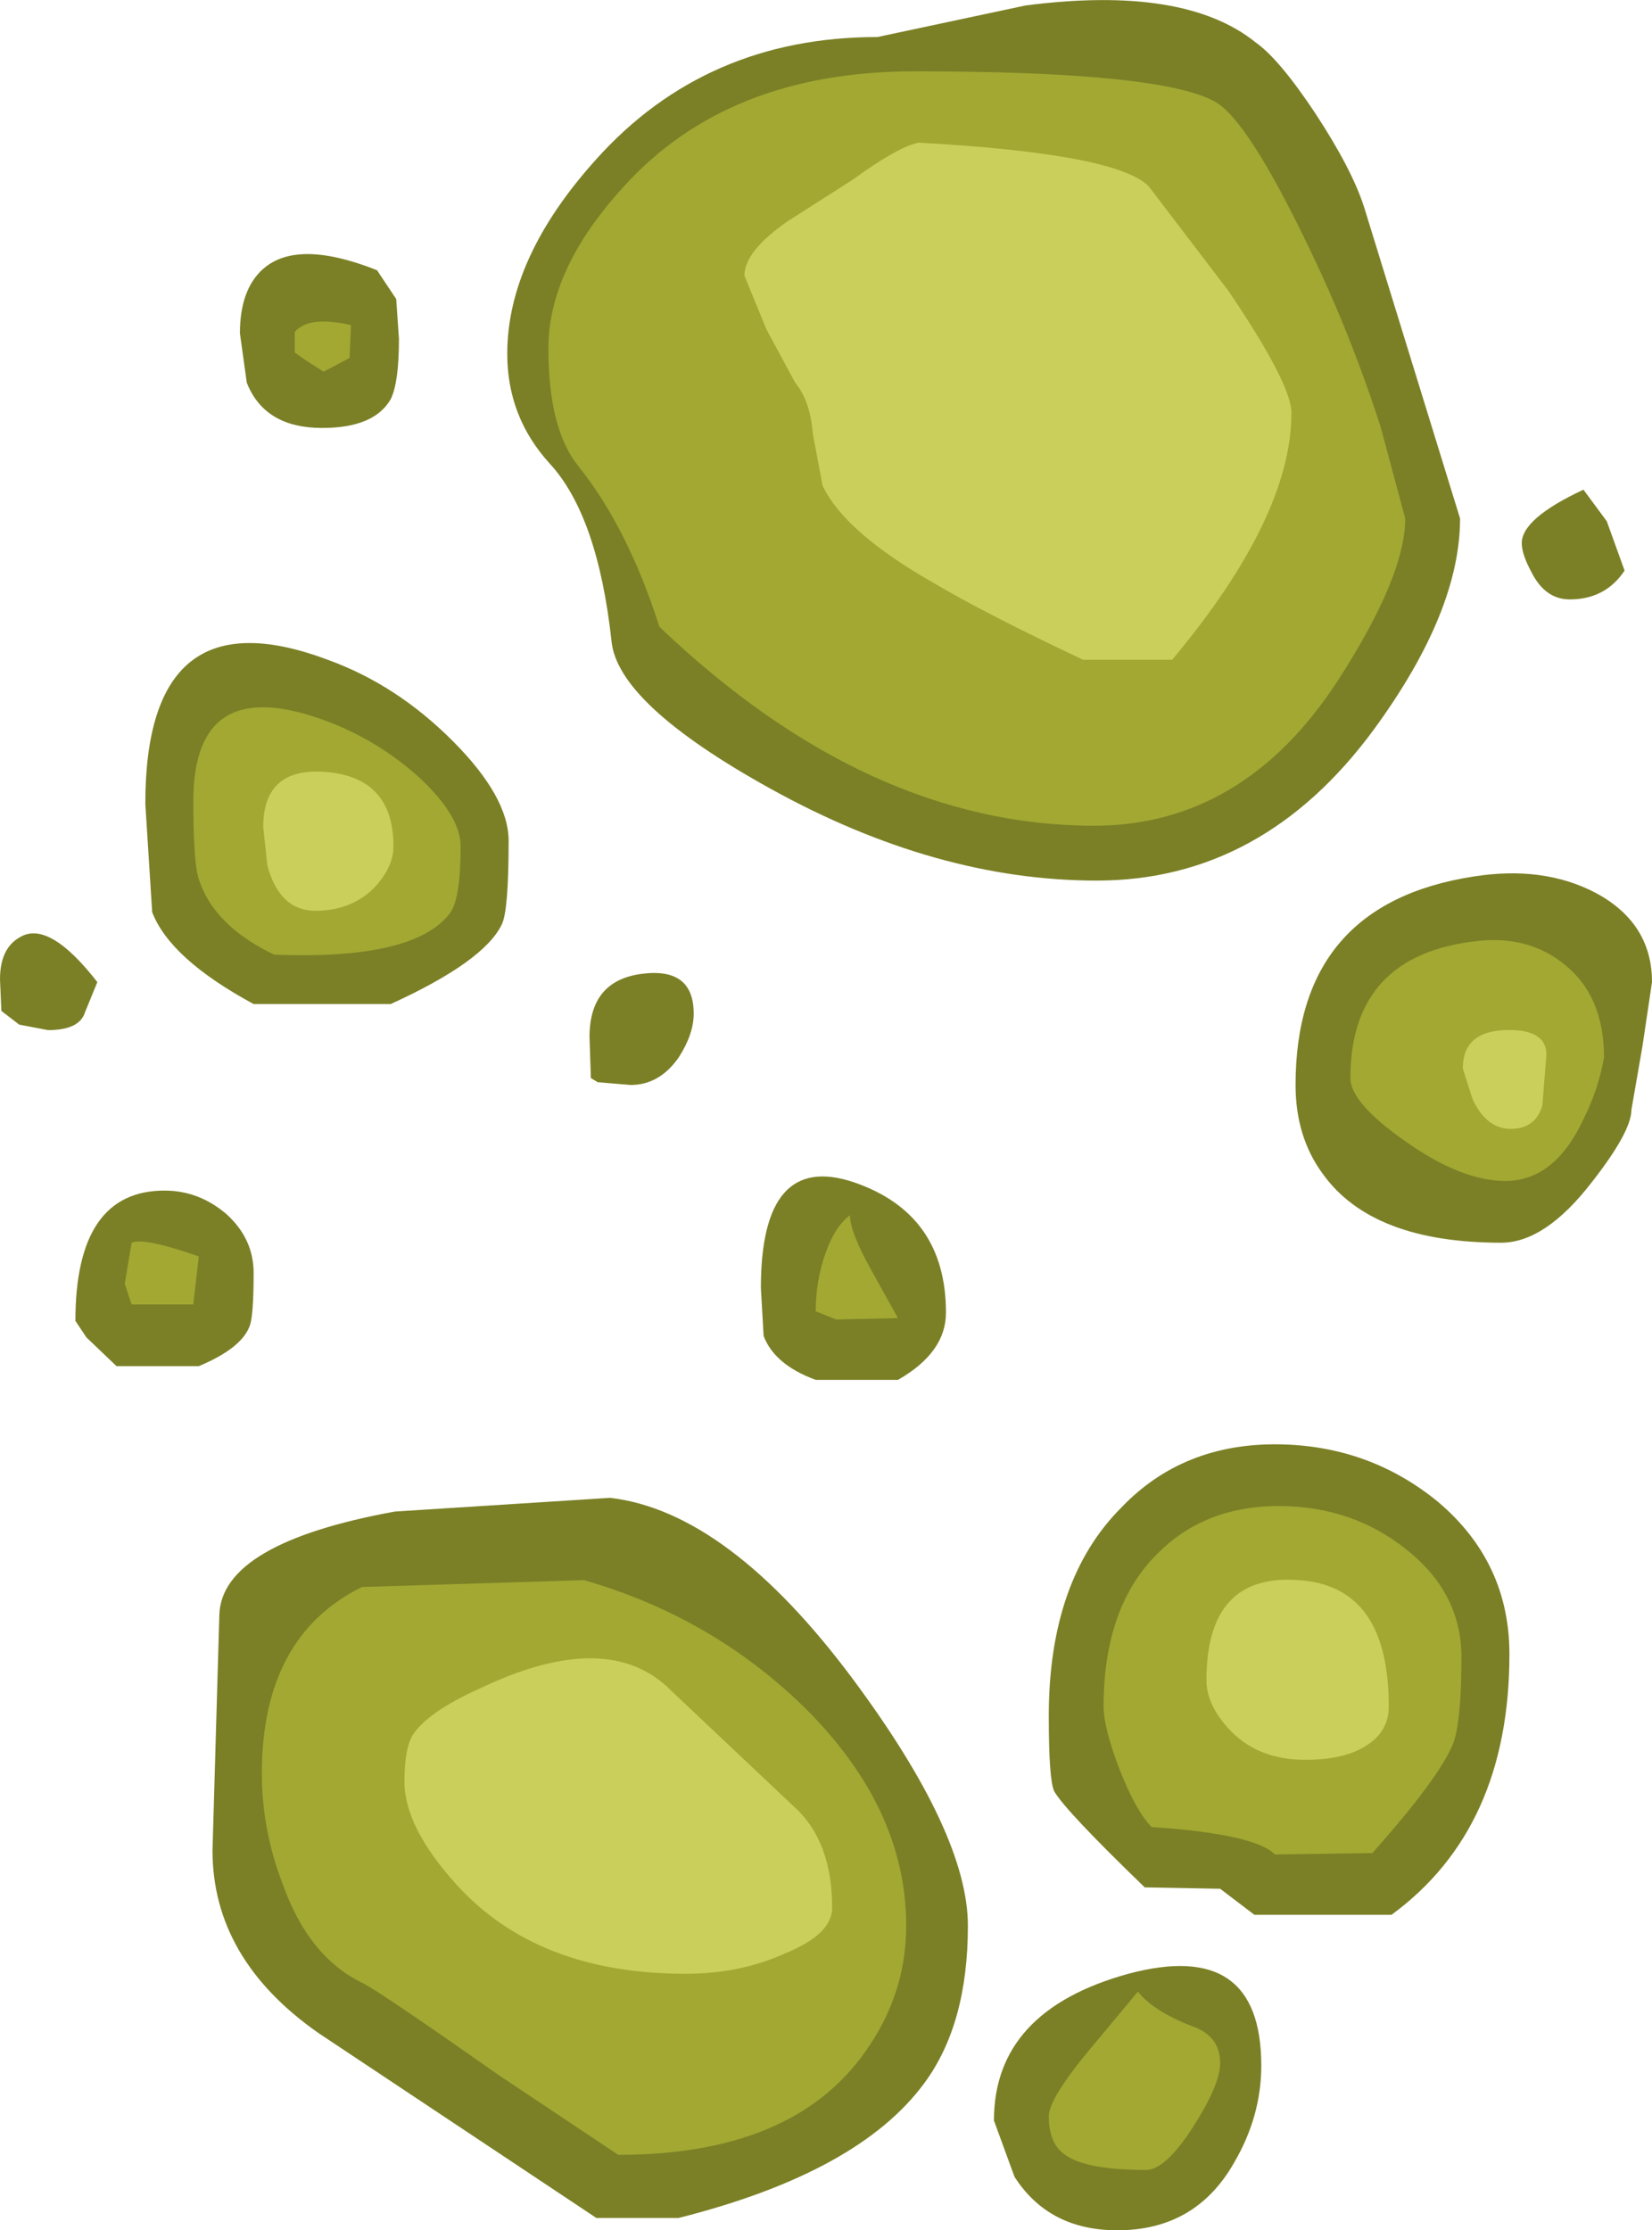 <?xml version="1.0" encoding="UTF-8" standalone="no"?>
<svg xmlns:ffdec="https://www.free-decompiler.com/flash" xmlns:xlink="http://www.w3.org/1999/xlink" ffdec:objectType="shape" height="81.3px" width="60.25px" xmlns="http://www.w3.org/2000/svg">
  <g transform="matrix(1.0, 0.0, 0.0, 1.0, 28.75, 43.8)">
    <path d="M21.0 -36.25 L24.5 -24.9 Q24.5 -21.5 21.35 -17.2 17.3 -11.7 11.25 -11.7 5.4 -11.7 -0.65 -15.05 -6.25 -18.15 -6.45 -20.45 -6.95 -25.0 -8.7 -26.9 -10.25 -28.6 -10.25 -30.9 -10.25 -34.4 -7.0 -38.0 -3.0 -42.45 3.25 -42.45 L8.65 -43.6 Q14.45 -44.35 17.05 -42.25 17.9 -41.65 19.2 -39.7 20.55 -37.65 21.0 -36.25 M18.5 -4.25 Q18.5 -10.85 25.0 -11.85 27.55 -12.25 29.45 -11.25 31.5 -10.15 31.5 -8.0 L31.15 -5.65 30.75 -3.35 Q30.75 -2.55 29.3 -0.7 27.6 1.5 26.0 1.5 21.3 1.5 19.5 -1.0 18.5 -2.35 18.5 -4.25 M28.5 -21.95 Q27.6 -21.95 27.1 -22.95 26.75 -23.6 26.75 -24.0 26.75 -24.9 29.0 -25.95 L29.85 -24.8 30.5 -23.0 Q29.8 -21.95 28.5 -21.95 M-14.5 -29.25 Q-15.1 -28.2 -17.0 -28.2 -19.1 -28.2 -19.75 -29.85 L-20.0 -31.65 Q-20.0 -33.25 -19.15 -34.0 -17.9 -35.1 -15.0 -33.95 L-14.3 -32.9 -14.2 -31.45 Q-14.2 -29.85 -14.5 -29.25 M-16.8 -19.75 Q-14.3 -18.85 -12.25 -16.8 -10.2 -14.75 -10.2 -13.15 -10.2 -10.6 -10.45 -10.1 -11.1 -8.75 -14.5 -7.2 L-19.5 -7.2 Q-22.55 -8.85 -23.2 -10.55 L-23.45 -14.5 Q-23.45 -22.25 -16.8 -19.75 M-28.7 -6.95 L-28.75 -8.1 Q-28.75 -9.25 -28.0 -9.65 -26.95 -10.25 -25.2 -8.0 L-25.65 -6.9 Q-25.85 -6.25 -27.0 -6.25 L-28.05 -6.45 -28.7 -6.95 M-7.2 -4.5 L-7.25 -6.0 Q-7.25 -8.05 -5.35 -8.3 -3.45 -8.55 -3.45 -6.85 -3.45 -6.1 -4.0 -5.25 -4.7 -4.25 -5.75 -4.25 L-6.95 -4.35 -7.2 -4.5 M-0.9 4.9 L-1.0 3.15 Q-1.0 -1.85 2.4 -0.7 5.75 0.45 5.75 4.05 5.75 5.5 4.0 6.5 L1.0 6.5 Q-0.5 5.95 -0.9 4.9 M-6.5 10.8 Q-2.2 11.3 2.35 17.4 6.55 23.05 6.55 26.4 6.55 30.0 4.95 32.15 2.55 35.4 -4.0 37.05 L-7.0 37.05 -17.15 30.3 Q-21.0 27.6 -21.0 23.65 L-20.75 15.05 Q-20.65 12.45 -14.35 11.3 L-6.5 10.8 M-21.5 6.0 L-24.5 6.0 -25.6 4.95 -26.0 4.35 Q-26.0 -0.4 -22.75 -0.4 -21.5 -0.4 -20.5 0.45 -19.5 1.35 -19.5 2.6 -19.5 4.2 -19.65 4.55 -19.95 5.35 -21.5 6.0 M23.7 10.95 Q26.3 13.15 26.3 16.5 26.3 22.85 22.0 26.0 L17.0 26.0 15.75 25.05 13.0 25.0 Q10.1 22.2 9.7 21.5 9.5 21.1 9.5 18.75 9.5 13.8 12.15 11.15 14.4 8.8 17.9 8.85 21.2 8.9 23.7 10.95 M16.25 35.05 Q14.85 37.5 12.0 37.5 9.5 37.5 8.25 35.55 L7.5 33.5 Q7.5 29.5 12.4 28.15 17.25 26.85 17.25 31.5 17.25 33.35 16.25 35.05" fill="#7b8026" fill-rule="evenodd" stroke="none"/>
    <path d="M15.75 31.4 Q15.75 32.2 14.75 33.75 13.75 35.3 13.05 35.3 10.85 35.3 10.1 34.75 9.5 34.35 9.5 33.35 9.5 32.7 11.0 30.9 L12.75 28.8 Q13.3 29.5 14.7 30.05 15.75 30.4 15.75 31.4 M12.1 20.75 Q11.5 19.2 11.5 18.4 11.5 14.7 13.55 12.75 15.3 11.05 18.05 11.1 20.6 11.15 22.5 12.65 24.55 14.25 24.55 16.6 24.55 18.95 24.25 19.75 23.75 21.0 21.3 23.75 L17.75 23.8 Q17.0 23.05 13.25 22.8 12.7 22.25 12.1 20.75 M-24.2 3.0 L-23.95 1.5 Q-23.5 1.3 -21.5 2.0 L-21.7 3.75 -23.95 3.75 -24.2 3.0 M-7.45 13.8 Q-2.75 15.15 0.65 18.5 4.3 22.15 4.3 26.4 4.3 28.9 2.8 31.0 0.15 34.75 -6.2 34.75 L-10.55 31.85 Q-14.9 28.8 -15.5 28.5 -17.5 27.55 -18.45 24.85 -19.2 22.9 -19.2 20.85 -19.2 15.85 -15.55 14.05 L-7.45 13.8 M1.75 4.3 L1.0 4.0 Q1.0 2.9 1.35 1.9 1.7 0.9 2.25 0.5 2.25 1.1 3.0 2.45 L4.0 4.25 1.75 4.3 M-18.75 -9.0 Q-20.95 -10.05 -21.5 -11.75 -21.7 -12.35 -21.7 -14.6 -21.7 -19.35 -16.8 -17.5 -14.95 -16.8 -13.45 -15.45 -11.95 -14.05 -11.95 -12.95 -11.95 -11.0 -12.35 -10.5 -13.65 -8.8 -18.75 -9.0 M-15.95 -31.95 L-16.0 -30.75 -16.95 -30.25 -17.65 -30.7 -18.0 -30.95 -18.0 -31.7 Q-17.5 -32.3 -15.95 -31.95 M20.5 -4.5 Q20.5 -9.0 25.15 -9.5 27.0 -9.7 28.3 -8.65 29.75 -7.5 29.75 -5.25 29.55 -4.1 29.0 -3.0 27.95 -0.75 26.15 -0.75 24.55 -0.75 22.5 -2.2 20.5 -3.6 20.5 -4.5 M19.0 -34.75 Q20.5 -31.65 21.6 -28.25 L22.5 -24.9 Q22.5 -22.8 20.05 -19.0 16.6 -13.7 11.15 -13.7 2.9 -13.7 -4.7 -20.95 -5.85 -24.55 -7.65 -26.8 -8.75 -28.15 -8.75 -31.1 -8.75 -34.0 -6.0 -37.0 -2.2 -41.2 4.6 -41.2 13.55 -41.2 15.55 -40.1 16.75 -39.45 19.0 -34.75" fill="#a2a832" fill-rule="evenodd" stroke="none"/>
    <path d="M18.35 -28.75 Q18.35 -24.95 14.0 -19.75 L10.75 -19.75 Q7.15 -21.45 5.3 -22.55 2.05 -24.4 1.25 -26.1 L0.9 -27.95 Q0.8 -29.2 0.25 -29.85 L-0.8 -31.8 -1.6 -33.75 Q-1.6 -34.65 0.0 -35.75 L2.35 -37.25 Q4.0 -38.45 4.75 -38.6 12.0 -38.2 13.15 -37.0 L16.05 -33.2 Q18.35 -29.8 18.35 -28.75 M24.6 -4.85 Q24.6 -6.2 26.15 -6.25 27.65 -6.3 27.65 -5.35 L27.5 -3.5 Q27.25 -2.65 26.35 -2.65 25.45 -2.65 24.95 -3.75 L24.6 -4.85 M-19.15 -13.65 Q-19.15 -15.9 -16.75 -15.65 -14.4 -15.4 -14.4 -12.95 -14.4 -12.25 -15.0 -11.55 -15.85 -10.6 -17.25 -10.6 -18.55 -10.6 -19.0 -12.25 L-19.15 -13.65 M-4.25 17.85 L0.2 22.05 Q1.6 23.3 1.6 25.75 1.6 26.7 -0.1 27.4 -1.75 28.15 -3.75 28.15 -9.15 28.15 -12.1 24.9 -14.0 22.8 -14.0 21.15 -14.0 19.95 -13.7 19.45 -13.15 18.6 -11.25 17.75 -6.55 15.5 -4.25 17.85 M18.85 20.35 Q17.05 20.35 16.0 19.15 15.25 18.3 15.25 17.45 15.25 13.55 18.6 13.8 21.9 14.0 21.9 18.4 21.9 19.25 21.2 19.75 20.4 20.35 18.85 20.35" fill="#cacf5c" fill-rule="evenodd" stroke="none"/>
  </g>
</svg>
